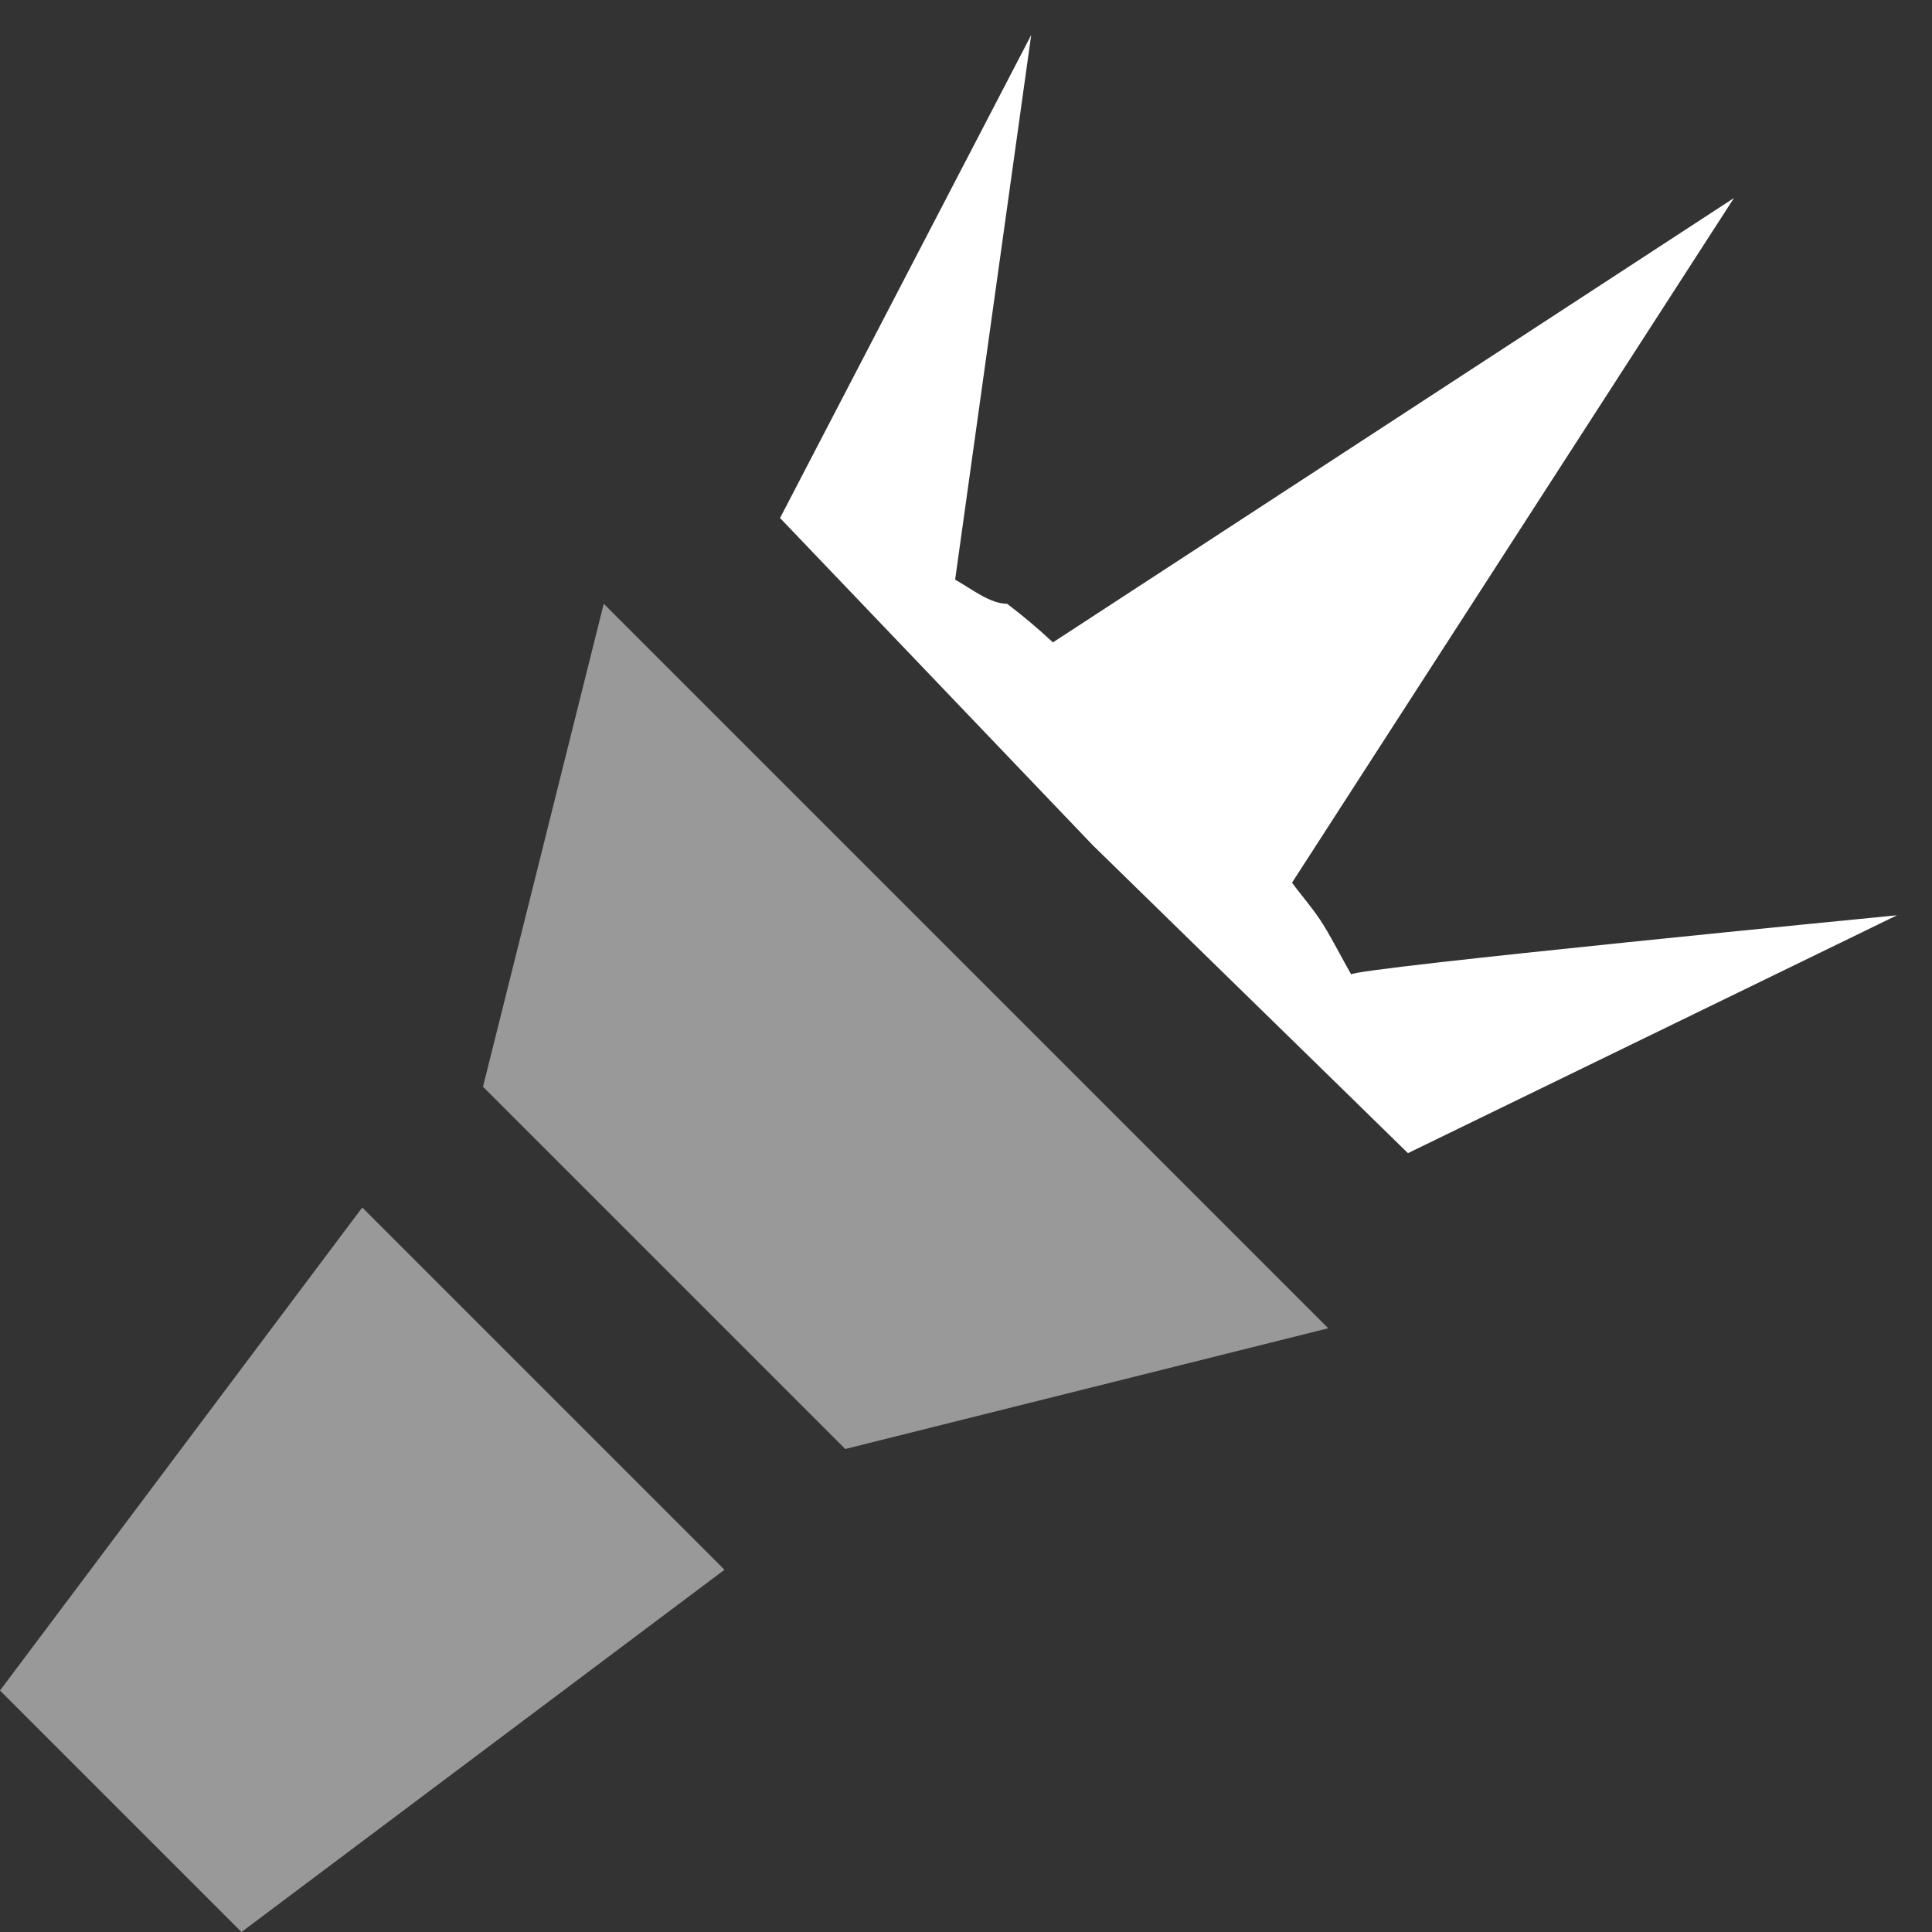 <svg width="16" height="16" viewBox="0 0 16 16" fill="none" xmlns="http://www.w3.org/2000/svg">
<rect x="0" y="0" width="16" height="16" fill="#333333" stroke="none"/>
<path opacity="0.5" d="M7 12L4 9L5 5L11 11L7 12Z" fill="white"/>
<path opacity="0.5" d="M2 16L0 14L3 10L6 13L2 16Z" fill="white"/>
<path d="M15.71 7.58C15.71 7.58 11.19 8.02 11.19 8.07C11.11 7.93 11.04 7.79 10.96 7.66C10.88 7.53 10.78 7.42 10.7 7.31L14.36 1.64L8.72 5.32C8.599 5.207 8.472 5.1 8.34 5C8.2 5 8.05 4.88 7.91 4.8L8.54 0.29L6.46 4.29L9.05 7L11.2 9.1L11.66 9.55L15.71 7.58Z" fill="white"/>
</svg>
